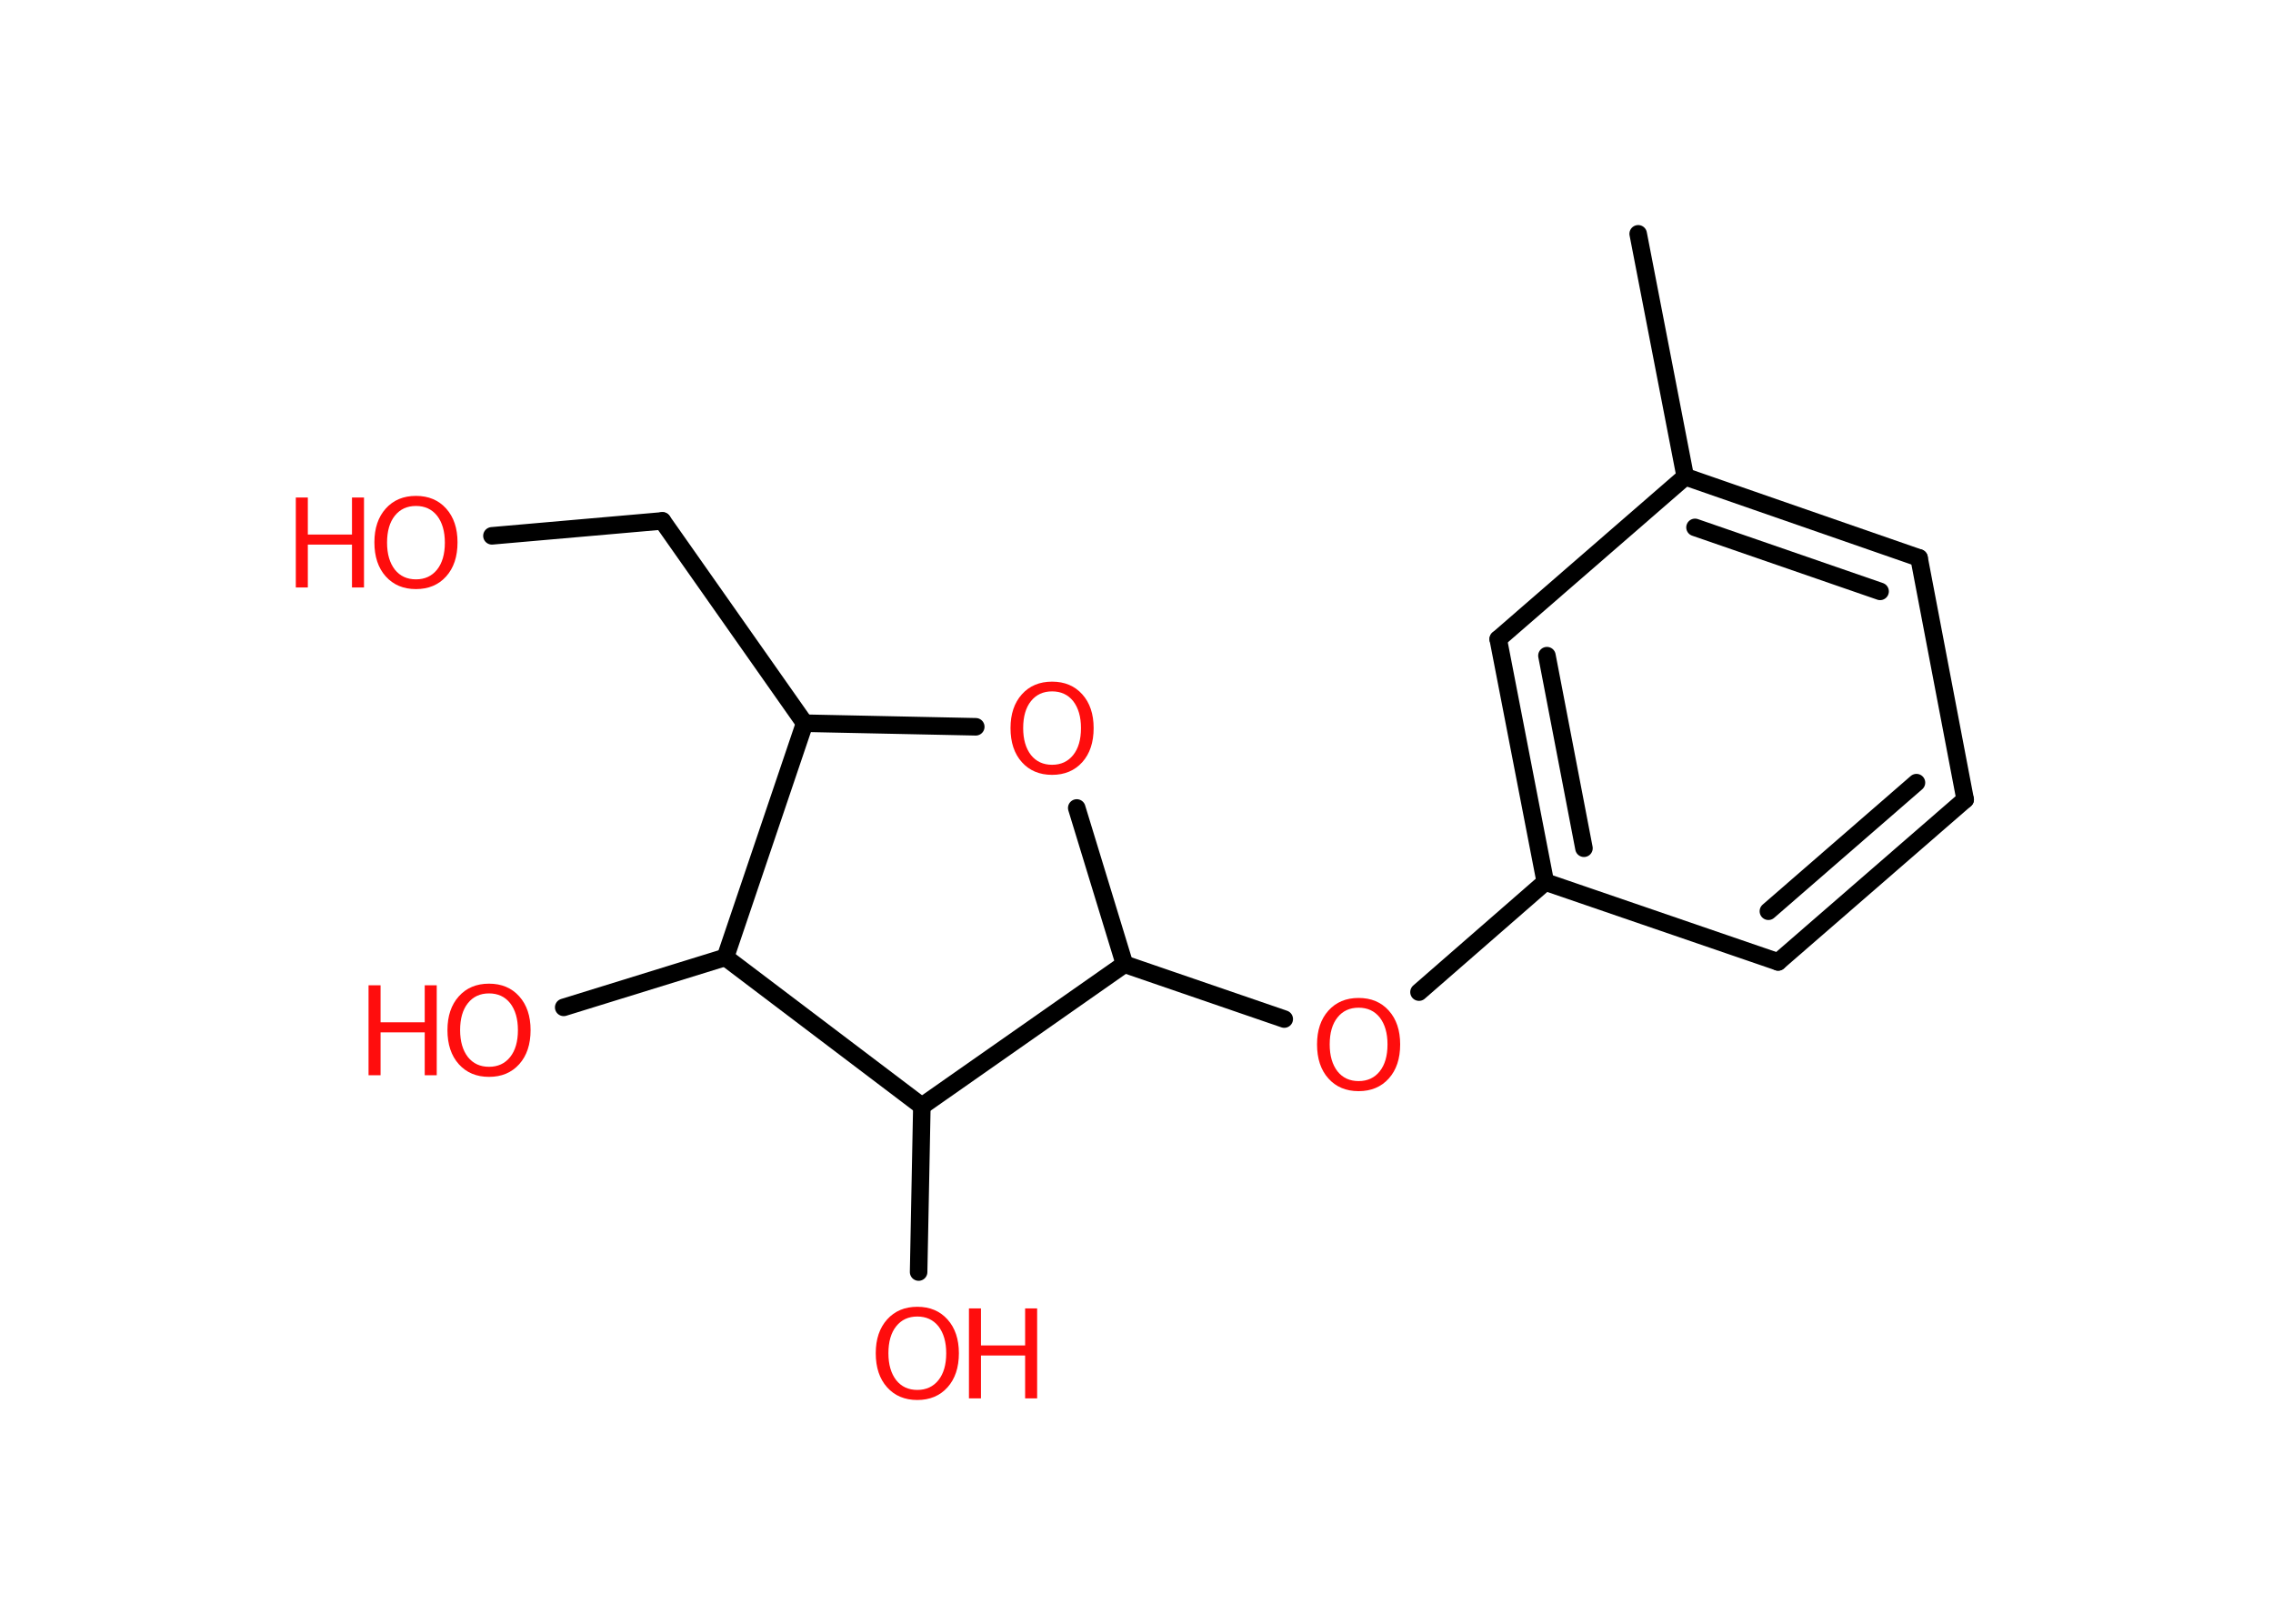 <?xml version='1.0' encoding='UTF-8'?>
<!DOCTYPE svg PUBLIC "-//W3C//DTD SVG 1.1//EN" "http://www.w3.org/Graphics/SVG/1.1/DTD/svg11.dtd">
<svg version='1.2' xmlns='http://www.w3.org/2000/svg' xmlns:xlink='http://www.w3.org/1999/xlink' width='70.0mm' height='50.0mm' viewBox='0 0 70.0 50.0'>
  <desc>Generated by the Chemistry Development Kit (http://github.com/cdk)</desc>
  <g stroke-linecap='round' stroke-linejoin='round' stroke='#000000' stroke-width='.54' fill='#FF0D0D'>
    <rect x='.0' y='.0' width='70.0' height='50.0' fill='#FFFFFF' stroke='none'/>
    <g id='mol1' class='mol'>
      <line id='mol1bnd1' class='bond' x1='50.45' y1='7.2' x2='51.9' y2='14.68'/>
      <g id='mol1bnd2' class='bond'>
        <line x1='59.1' y1='17.18' x2='51.9' y2='14.68'/>
        <line x1='57.9' y1='18.21' x2='52.2' y2='16.24'/>
      </g>
      <line id='mol1bnd3' class='bond' x1='59.1' y1='17.18' x2='60.52' y2='24.62'/>
      <g id='mol1bnd4' class='bond'>
        <line x1='54.76' y1='29.62' x2='60.52' y2='24.62'/>
        <line x1='54.46' y1='28.06' x2='59.02' y2='24.1'/>
      </g>
      <line id='mol1bnd5' class='bond' x1='54.76' y1='29.62' x2='47.59' y2='27.16'/>
      <line id='mol1bnd6' class='bond' x1='47.59' y1='27.16' x2='43.7' y2='30.55'/>
      <line id='mol1bnd7' class='bond' x1='39.55' y1='31.38' x2='34.63' y2='29.69'/>
      <line id='mol1bnd8' class='bond' x1='34.63' y1='29.69' x2='33.16' y2='24.88'/>
      <line id='mol1bnd9' class='bond' x1='30.05' y1='22.38' x2='24.78' y2='22.27'/>
      <line id='mol1bnd10' class='bond' x1='24.78' y1='22.27' x2='20.4' y2='16.04'/>
      <line id='mol1bnd11' class='bond' x1='20.4' y1='16.04' x2='15.15' y2='16.5'/>
      <line id='mol1bnd12' class='bond' x1='24.78' y1='22.27' x2='22.34' y2='29.48'/>
      <line id='mol1bnd13' class='bond' x1='22.34' y1='29.48' x2='17.36' y2='31.02'/>
      <line id='mol1bnd14' class='bond' x1='22.34' y1='29.48' x2='28.39' y2='34.06'/>
      <line id='mol1bnd15' class='bond' x1='34.63' y1='29.69' x2='28.39' y2='34.06'/>
      <line id='mol1bnd16' class='bond' x1='28.39' y1='34.06' x2='28.29' y2='39.17'/>
      <g id='mol1bnd17' class='bond'>
        <line x1='46.14' y1='19.68' x2='47.59' y2='27.16'/>
        <line x1='47.64' y1='20.19' x2='48.78' y2='26.12'/>
      </g>
      <line id='mol1bnd18' class='bond' x1='51.9' y1='14.68' x2='46.14' y2='19.68'/>
      <path id='mol1atm7' class='atom' d='M41.84 31.03q-.41 .0 -.65 .3q-.24 .3 -.24 .83q.0 .52 .24 .83q.24 .3 .65 .3q.41 .0 .65 -.3q.24 -.3 .24 -.83q.0 -.52 -.24 -.83q-.24 -.3 -.65 -.3zM41.84 30.73q.58 .0 .93 .39q.35 .39 .35 1.04q.0 .66 -.35 1.05q-.35 .39 -.93 .39q-.58 .0 -.93 -.39q-.35 -.39 -.35 -1.05q.0 -.65 .35 -1.04q.35 -.39 .93 -.39z' stroke='none'/>
      <path id='mol1atm9' class='atom' d='M32.4 21.29q-.41 .0 -.65 .3q-.24 .3 -.24 .83q.0 .52 .24 .83q.24 .3 .65 .3q.41 .0 .65 -.3q.24 -.3 .24 -.83q.0 -.52 -.24 -.83q-.24 -.3 -.65 -.3zM32.4 20.99q.58 .0 .93 .39q.35 .39 .35 1.04q.0 .66 -.35 1.05q-.35 .39 -.93 .39q-.58 .0 -.93 -.39q-.35 -.39 -.35 -1.05q.0 -.65 .35 -1.04q.35 -.39 .93 -.39z' stroke='none'/>
      <g id='mol1atm12' class='atom'>
        <path d='M12.81 15.58q-.41 .0 -.65 .3q-.24 .3 -.24 .83q.0 .52 .24 .83q.24 .3 .65 .3q.41 .0 .65 -.3q.24 -.3 .24 -.83q.0 -.52 -.24 -.83q-.24 -.3 -.65 -.3zM12.81 15.27q.58 .0 .93 .39q.35 .39 .35 1.04q.0 .66 -.35 1.05q-.35 .39 -.93 .39q-.58 .0 -.93 -.39q-.35 -.39 -.35 -1.05q.0 -.65 .35 -1.04q.35 -.39 .93 -.39z' stroke='none'/>
        <path d='M9.11 15.32h.37v1.14h1.36v-1.14h.37v2.77h-.37v-1.32h-1.36v1.32h-.37v-2.77z' stroke='none'/>
      </g>
      <g id='mol1atm14' class='atom'>
        <path d='M15.06 30.59q-.41 .0 -.65 .3q-.24 .3 -.24 .83q.0 .52 .24 .83q.24 .3 .65 .3q.41 .0 .65 -.3q.24 -.3 .24 -.83q.0 -.52 -.24 -.83q-.24 -.3 -.65 -.3zM15.06 30.29q.58 .0 .93 .39q.35 .39 .35 1.04q.0 .66 -.35 1.05q-.35 .39 -.93 .39q-.58 .0 -.93 -.39q-.35 -.39 -.35 -1.05q.0 -.65 .35 -1.04q.35 -.39 .93 -.39z' stroke='none'/>
        <path d='M11.35 30.34h.37v1.14h1.36v-1.14h.37v2.77h-.37v-1.32h-1.36v1.32h-.37v-2.77z' stroke='none'/>
      </g>
      <g id='mol1atm16' class='atom'>
        <path d='M28.25 40.54q-.41 .0 -.65 .3q-.24 .3 -.24 .83q.0 .52 .24 .83q.24 .3 .65 .3q.41 .0 .65 -.3q.24 -.3 .24 -.83q.0 -.52 -.24 -.83q-.24 -.3 -.65 -.3zM28.25 40.24q.58 .0 .93 .39q.35 .39 .35 1.04q.0 .66 -.35 1.05q-.35 .39 -.93 .39q-.58 .0 -.93 -.39q-.35 -.39 -.35 -1.05q.0 -.65 .35 -1.04q.35 -.39 .93 -.39z' stroke='none'/>
        <path d='M29.84 40.29h.37v1.14h1.36v-1.14h.37v2.77h-.37v-1.32h-1.36v1.32h-.37v-2.77z' stroke='none'/>
      </g>
    </g>
  </g>
</svg>

